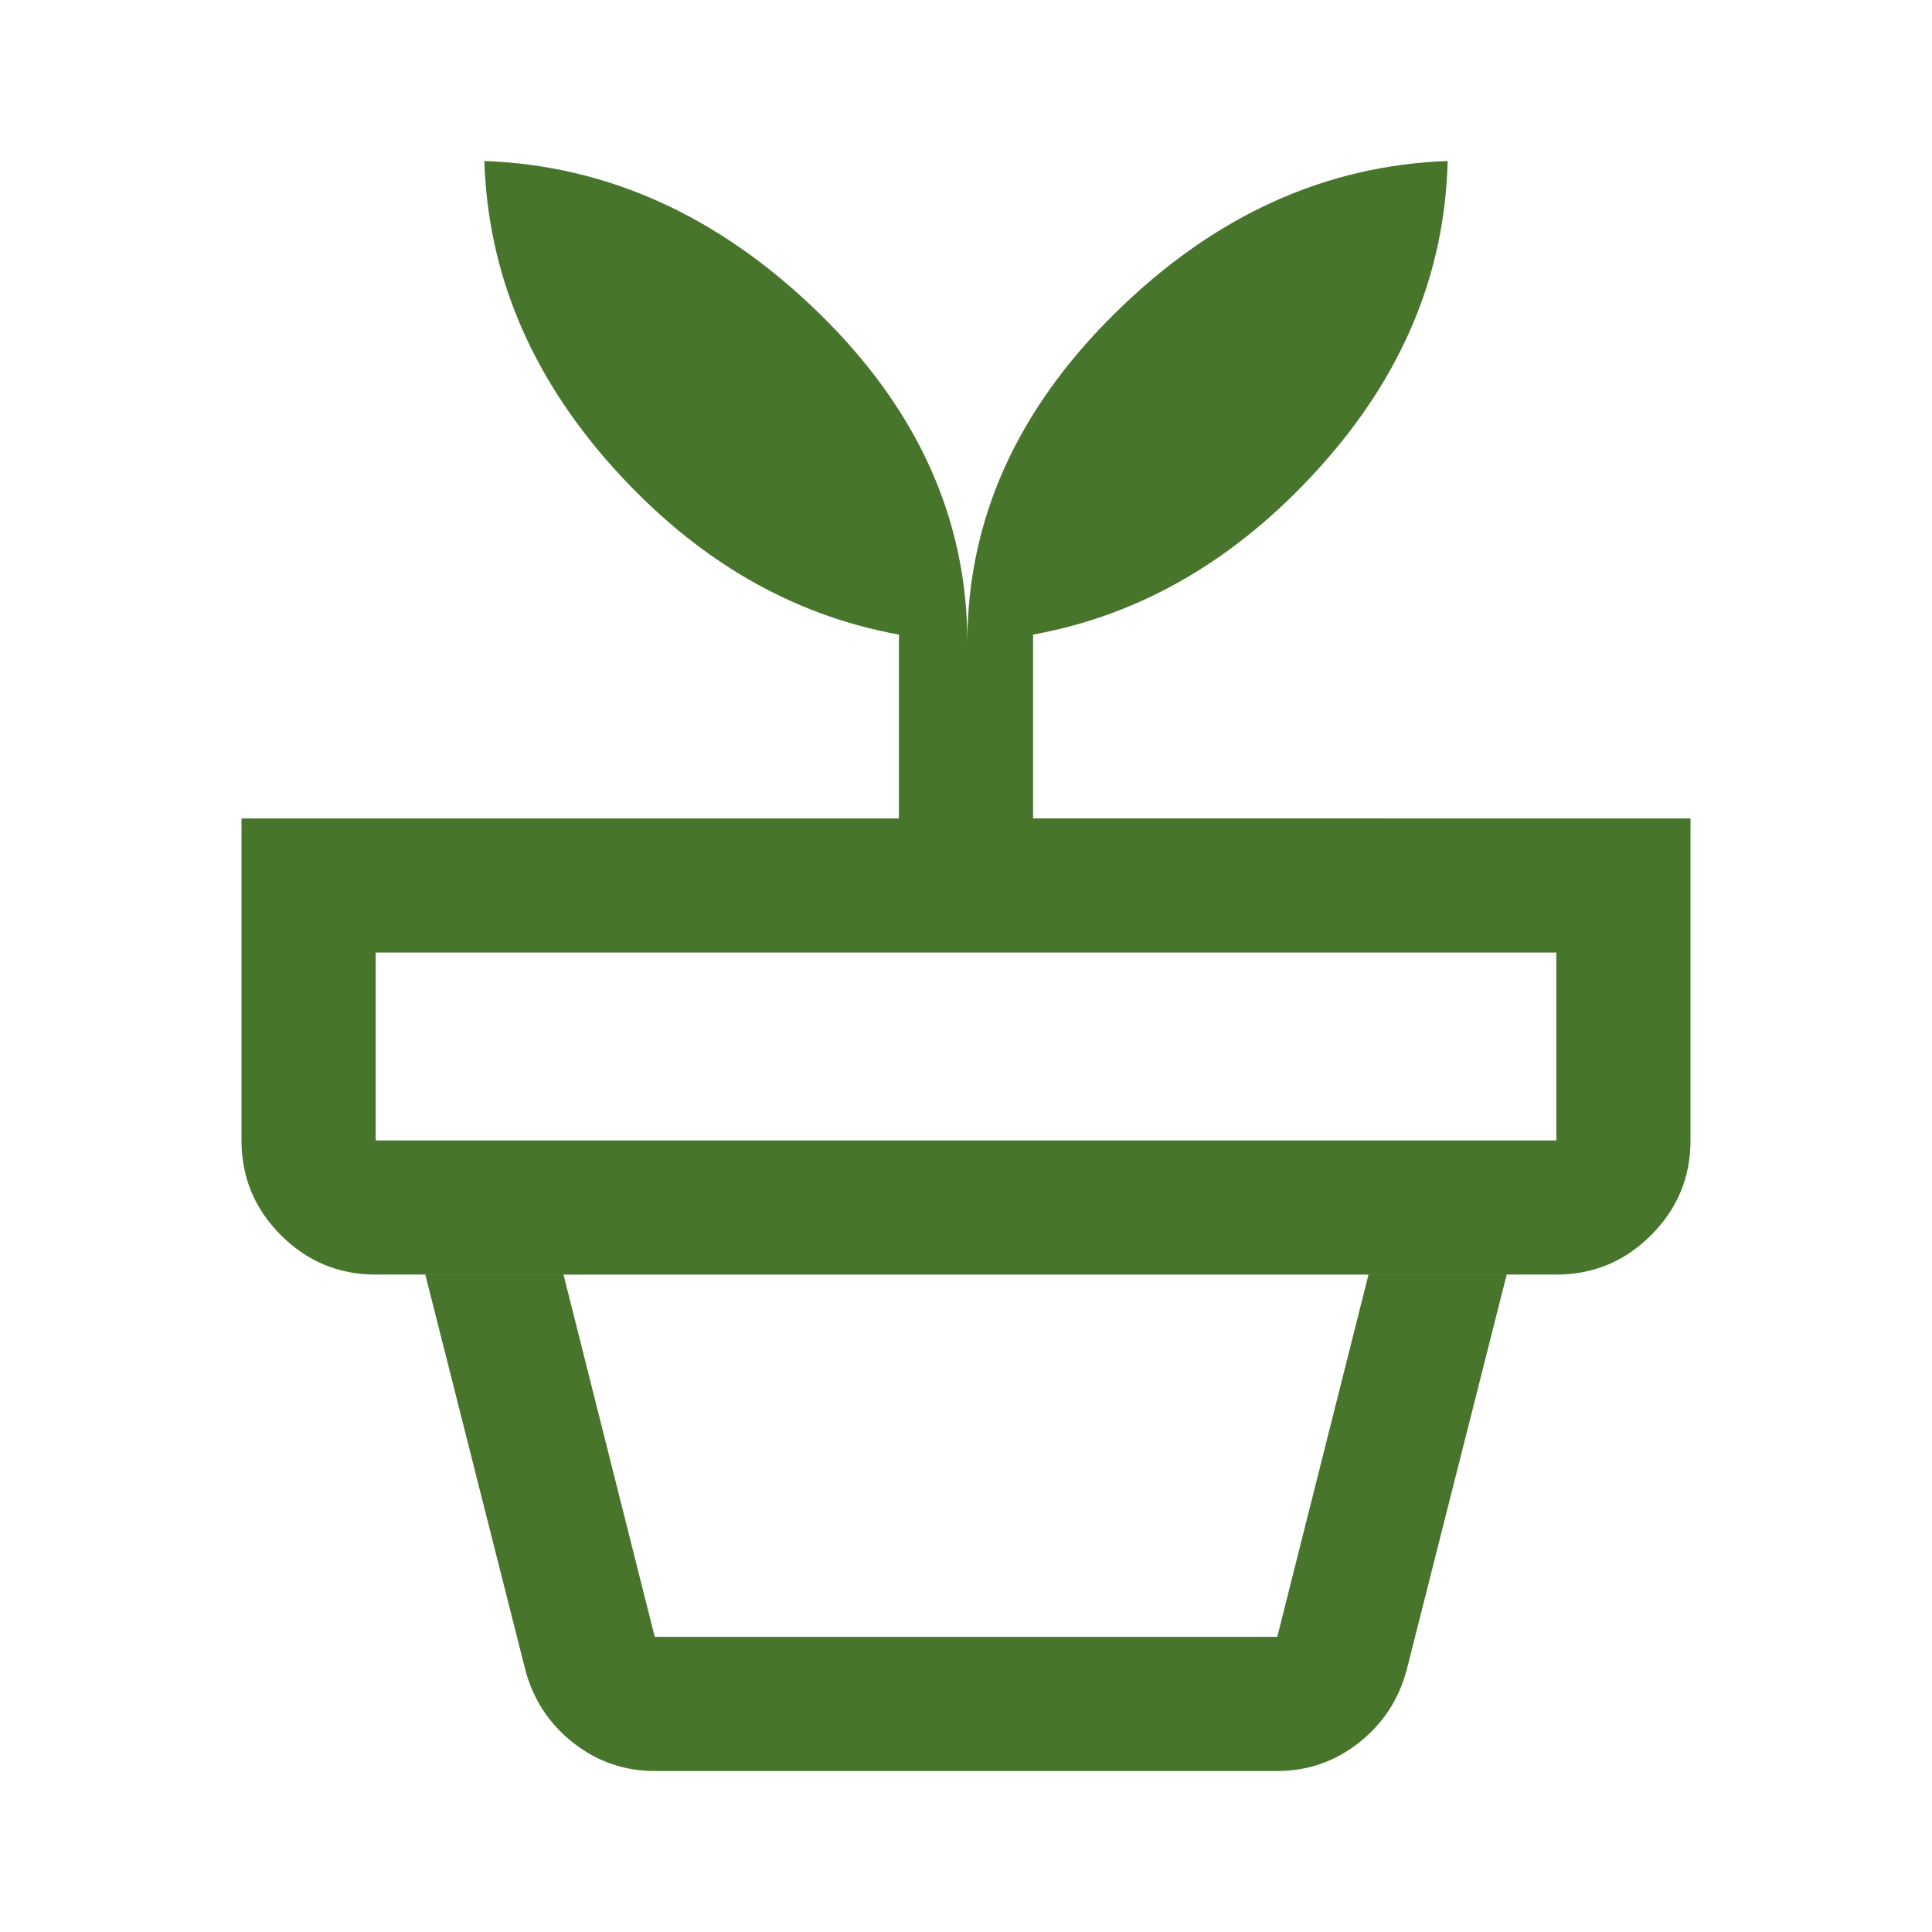 <svg xmlns="http://www.w3.org/2000/svg" height="40px" viewBox="0 -960 960 960" width="40px" fill="#48752C"><path d="M325.33-146.67h309.34l45.33-180H280l45.33 180Zm0 66.67q-22.66 0-40.52-14.03-17.86-14.02-23.81-36.3l-49.67-196.34h537.34L699-130.33q-5.95 22.28-23.81 36.3Q657.33-80 634.67-80H325.33ZM186.67-393.33h586.66v-93.34H186.67v93.34Zm294-247.34q0-91.33 73.33-163.66 73.33-72.34 165.33-75.67-2 84-63.66 152.33-61.67 68.34-142.34 83v91.34H840v160q0 27.5-19.58 47.08-19.59 19.58-47.09 19.58H186.67q-27.5 0-47.09-19.58Q120-365.83 120-393.33v-160h326.67v-91.34q-80.67-14.66-142-83-61.34-68.33-64-152.33 92 3.33 166 75.33t74 164Z"/></svg>